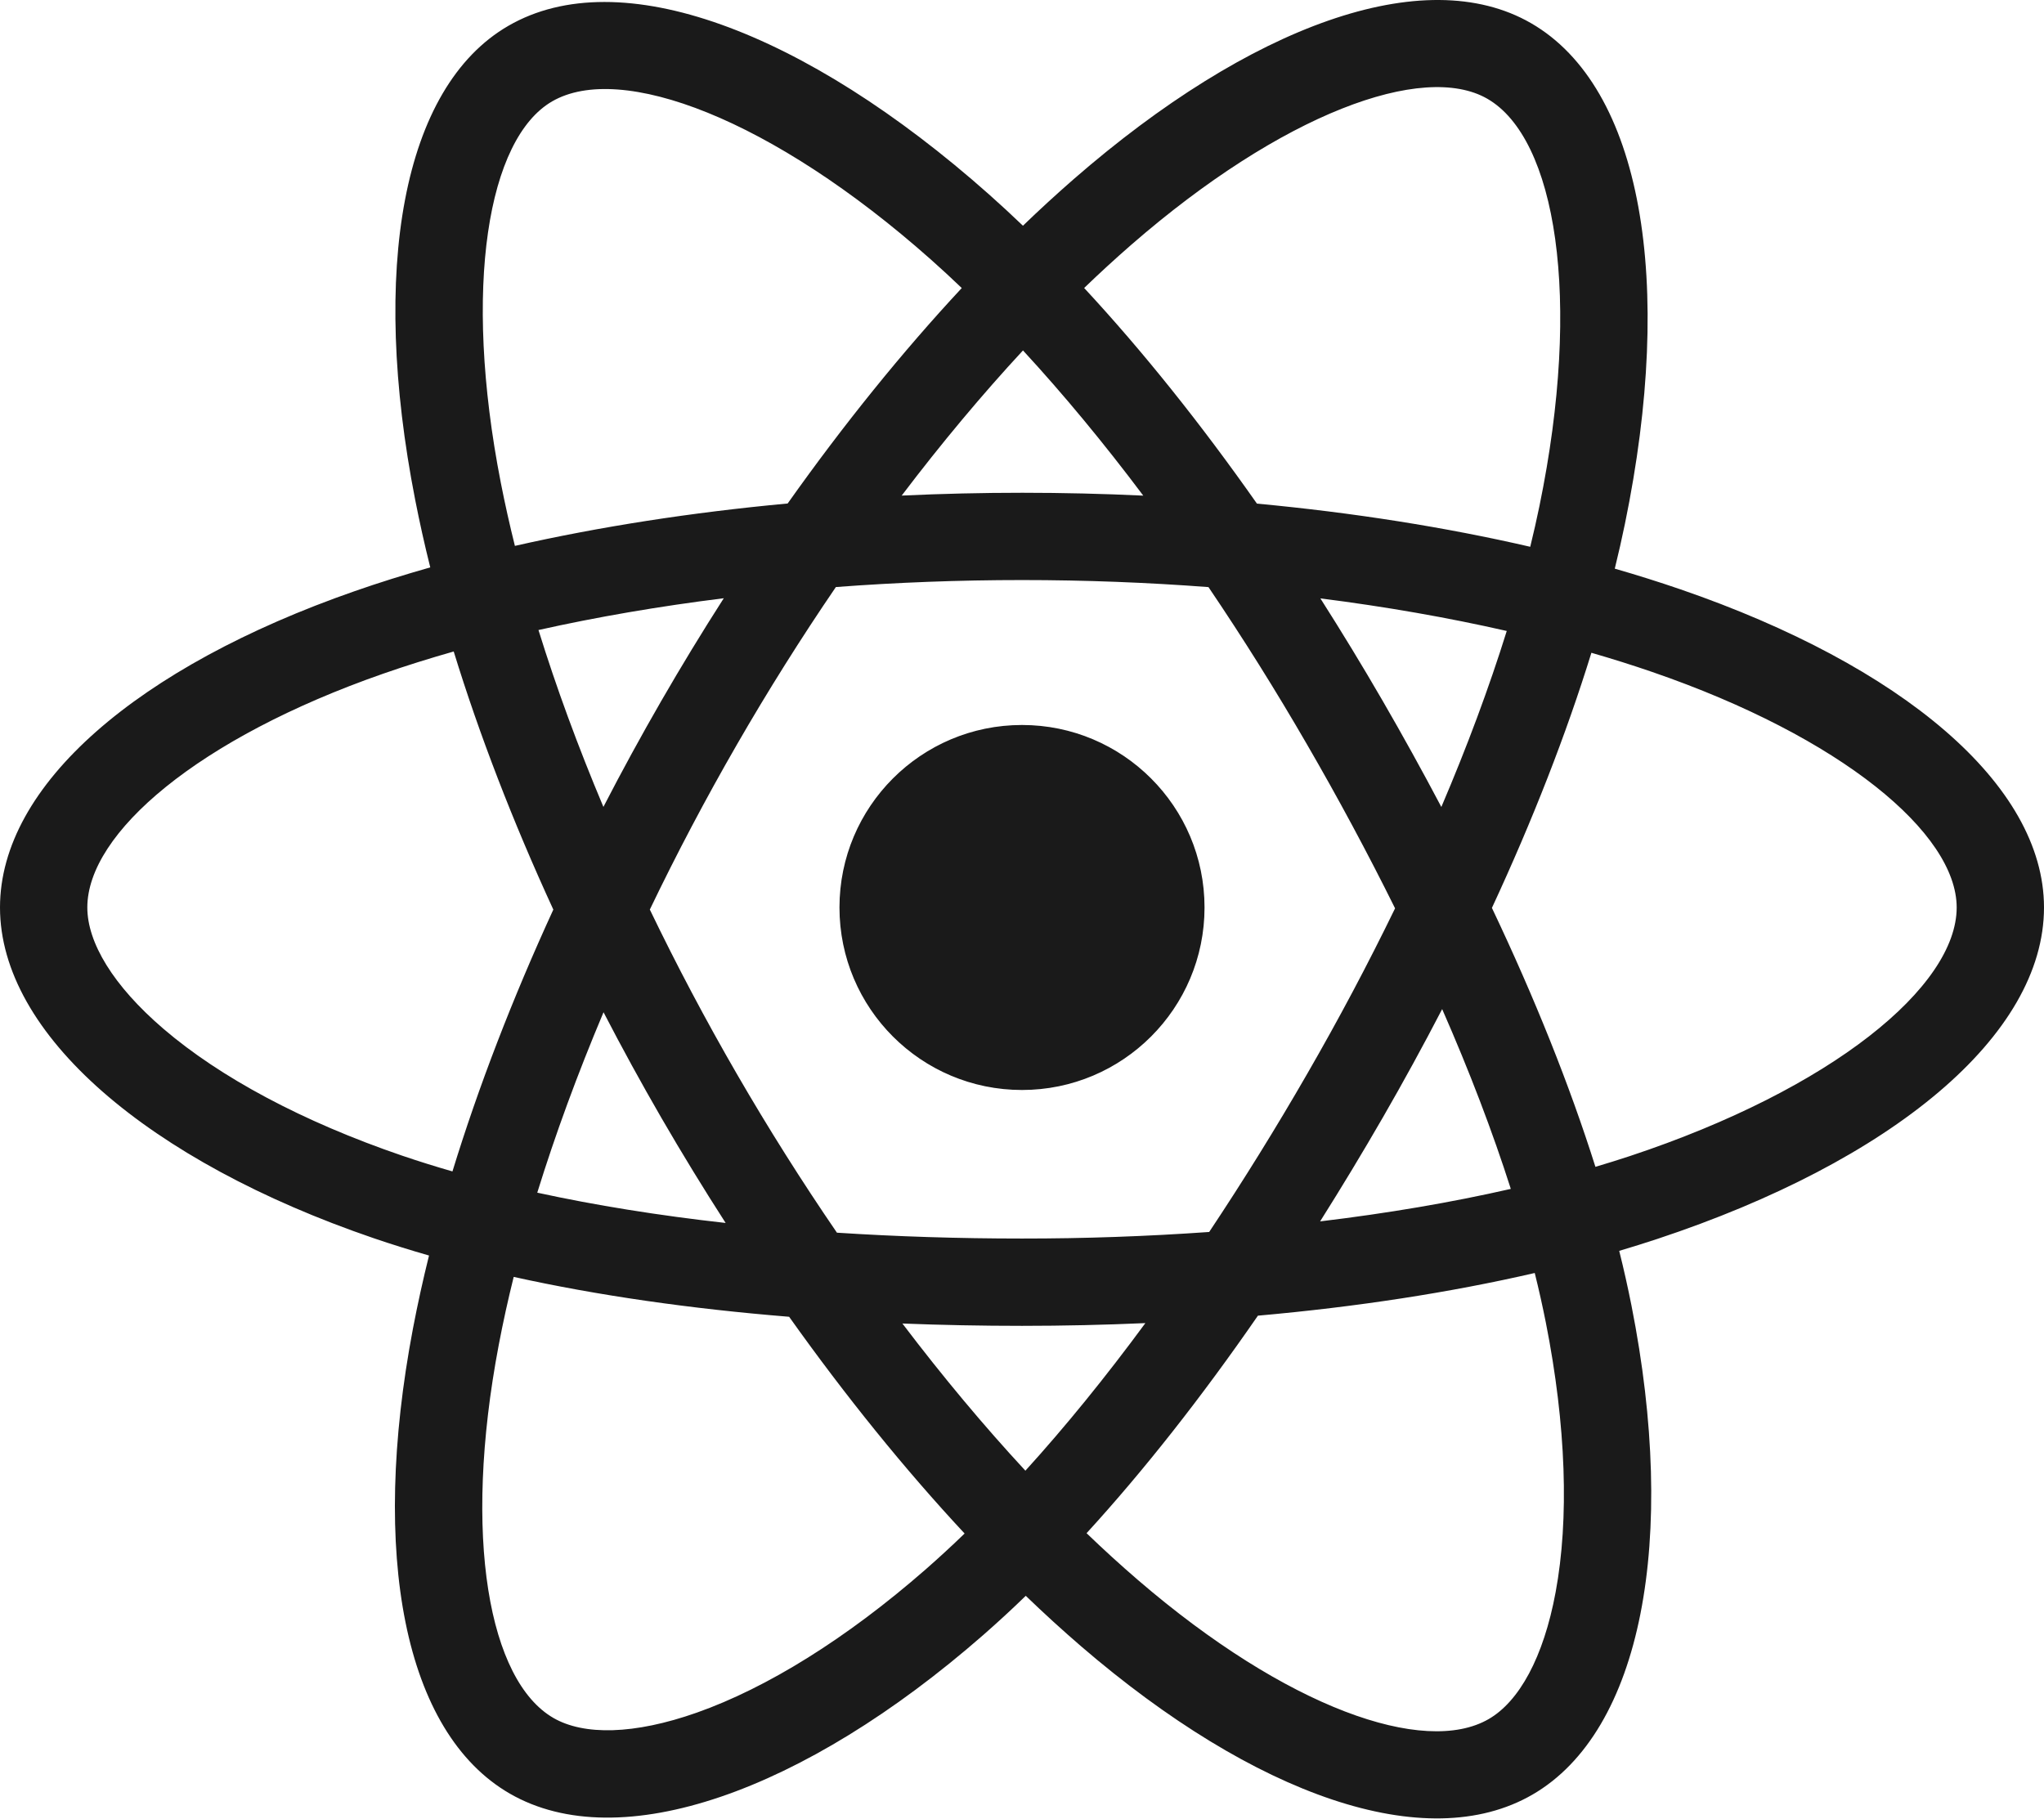 <svg width="100" height="89" viewBox="0 0 100 89" fill="none" xmlns="http://www.w3.org/2000/svg">
<path d="M82.22 28.837C81.156 28.472 80.082 28.134 79.001 27.823C79.183 27.081 79.35 26.348 79.498 25.627C81.935 13.799 80.342 4.269 74.901 1.132C69.684 -1.876 61.153 1.26 52.536 8.759C51.687 9.5 50.857 10.261 50.046 11.044C49.503 10.524 48.951 10.013 48.389 9.514C39.359 1.496 30.307 -1.884 24.872 1.263C19.66 4.28 18.117 13.238 20.311 24.448C20.529 25.559 20.775 26.663 21.05 27.761C19.768 28.125 18.532 28.512 17.349 28.925C6.761 32.616 0 38.401 0 44.401C0 50.599 7.259 56.815 18.286 60.584C19.18 60.888 20.081 61.17 20.989 61.43C20.695 62.612 20.433 63.802 20.204 64.999C18.113 76.015 19.746 84.761 24.944 87.759C30.313 90.855 39.324 87.673 48.098 80.003C48.809 79.38 49.505 78.739 50.184 78.08C51.062 78.927 51.964 79.75 52.888 80.547C61.387 87.86 69.781 90.813 74.973 87.807C80.337 84.702 82.081 75.306 79.817 63.874C79.639 62.979 79.439 62.087 79.218 61.202C79.85 61.014 80.472 60.821 81.077 60.62C92.541 56.822 100 50.682 100 44.401C100 38.379 93.02 32.555 82.22 28.837ZM79.734 56.566C79.187 56.746 78.626 56.921 78.054 57.091C76.788 53.084 75.081 48.824 72.99 44.422C74.985 40.125 76.627 35.919 77.857 31.939C78.88 32.235 79.873 32.547 80.83 32.877C90.084 36.062 95.728 40.772 95.728 44.401C95.728 48.267 89.632 53.285 79.734 56.566ZM75.627 64.704C76.627 69.758 76.77 74.329 76.107 77.902C75.512 81.112 74.314 83.253 72.833 84.11C69.682 85.934 62.942 83.563 55.674 77.308C54.815 76.568 53.976 75.803 53.159 75.016C55.977 71.934 58.793 68.352 61.542 64.373C66.376 63.944 70.943 63.242 75.085 62.285C75.285 63.087 75.465 63.893 75.627 64.704ZM34.092 83.795C31.013 84.882 28.561 84.913 27.078 84.058C23.924 82.239 22.613 75.216 24.402 65.796C24.614 64.683 24.858 63.576 25.132 62.476C29.228 63.382 33.762 64.034 38.607 64.427C41.375 68.32 44.272 71.899 47.192 75.032C46.571 75.633 45.936 76.218 45.287 76.787C41.407 80.178 37.519 82.585 34.092 83.795ZM19.668 56.542C14.792 54.875 10.765 52.709 8.005 50.345C5.524 48.221 4.272 46.112 4.272 44.401C4.272 40.76 9.701 36.116 18.755 32.959C19.854 32.576 21.004 32.215 22.197 31.876C23.449 35.946 25.09 40.202 27.071 44.505C25.064 48.873 23.4 53.196 22.136 57.315C21.307 57.077 20.484 56.82 19.668 56.542ZM24.503 23.628C22.624 14.023 23.872 6.778 27.013 4.96C30.358 3.023 37.756 5.785 45.553 12.708C46.062 13.161 46.562 13.622 47.053 14.093C44.148 17.213 41.277 20.765 38.535 24.635C33.832 25.071 29.33 25.771 25.191 26.709C24.936 25.688 24.706 24.66 24.503 23.628ZM67.639 34.28C66.661 32.591 65.647 30.924 64.598 29.278C67.788 29.682 70.845 30.218 73.716 30.872C72.854 33.635 71.78 36.523 70.516 39.483C69.591 37.73 68.632 35.995 67.639 34.28ZM50.048 17.146C52.018 19.281 53.992 21.664 55.933 24.25C51.995 24.064 48.051 24.064 44.114 24.248C46.057 21.686 48.047 19.306 50.048 17.146ZM32.344 34.309C31.363 36.01 30.422 37.734 29.521 39.48C28.278 36.529 27.213 33.628 26.344 30.826C29.197 30.188 32.24 29.666 35.41 29.27C34.349 30.925 33.327 32.605 32.344 34.309ZM35.501 59.837C32.226 59.471 29.137 58.976 26.285 58.355C27.168 55.504 28.256 52.541 29.527 49.527C30.431 51.274 31.376 52.999 32.361 54.701C33.375 56.451 34.424 58.165 35.501 59.837ZM50.166 71.958C48.141 69.773 46.121 67.357 44.149 64.757C46.064 64.832 48.016 64.871 50 64.871C52.038 64.871 54.053 64.825 56.036 64.737C54.089 67.383 52.123 69.803 50.166 71.958ZM70.556 49.373C71.893 52.42 73.019 55.367 73.914 58.17C71.014 58.832 67.884 59.364 64.585 59.76C65.642 58.084 66.666 56.388 67.656 54.672C68.662 52.927 69.629 51.161 70.556 49.373ZM63.955 52.537C62.44 55.169 60.84 57.75 59.158 60.278C56.11 60.493 53.056 60.601 50 60.599C46.888 60.599 43.861 60.502 40.946 60.313C39.22 57.792 37.589 55.206 36.058 52.561C34.535 49.93 33.111 47.242 31.792 44.503C33.108 41.764 34.527 39.075 36.046 36.442L36.045 36.443C37.563 33.809 39.181 31.234 40.894 28.723C43.868 28.498 46.918 28.381 50 28.381C53.096 28.381 56.15 28.5 59.123 28.726C60.819 31.233 62.426 33.799 63.941 36.419C65.465 39.047 66.902 41.722 68.252 44.443C66.916 47.191 65.483 49.891 63.955 52.537ZM72.768 4.833C76.116 6.764 77.418 14.552 75.314 24.765C75.18 25.416 75.029 26.08 74.865 26.753C70.716 25.795 66.211 25.083 61.494 24.641C58.746 20.728 55.899 17.17 53.041 14.091C53.79 13.368 54.557 12.665 55.341 11.981C62.724 5.557 69.624 3.02 72.768 4.833ZM50 35.472C54.932 35.472 58.93 39.47 58.93 44.401C58.93 49.333 54.932 53.331 50 53.331C45.068 53.331 41.07 49.333 41.07 44.401C41.07 39.47 45.068 35.472 50 35.472Z" fill="#1A1A1A"/>
</svg>
